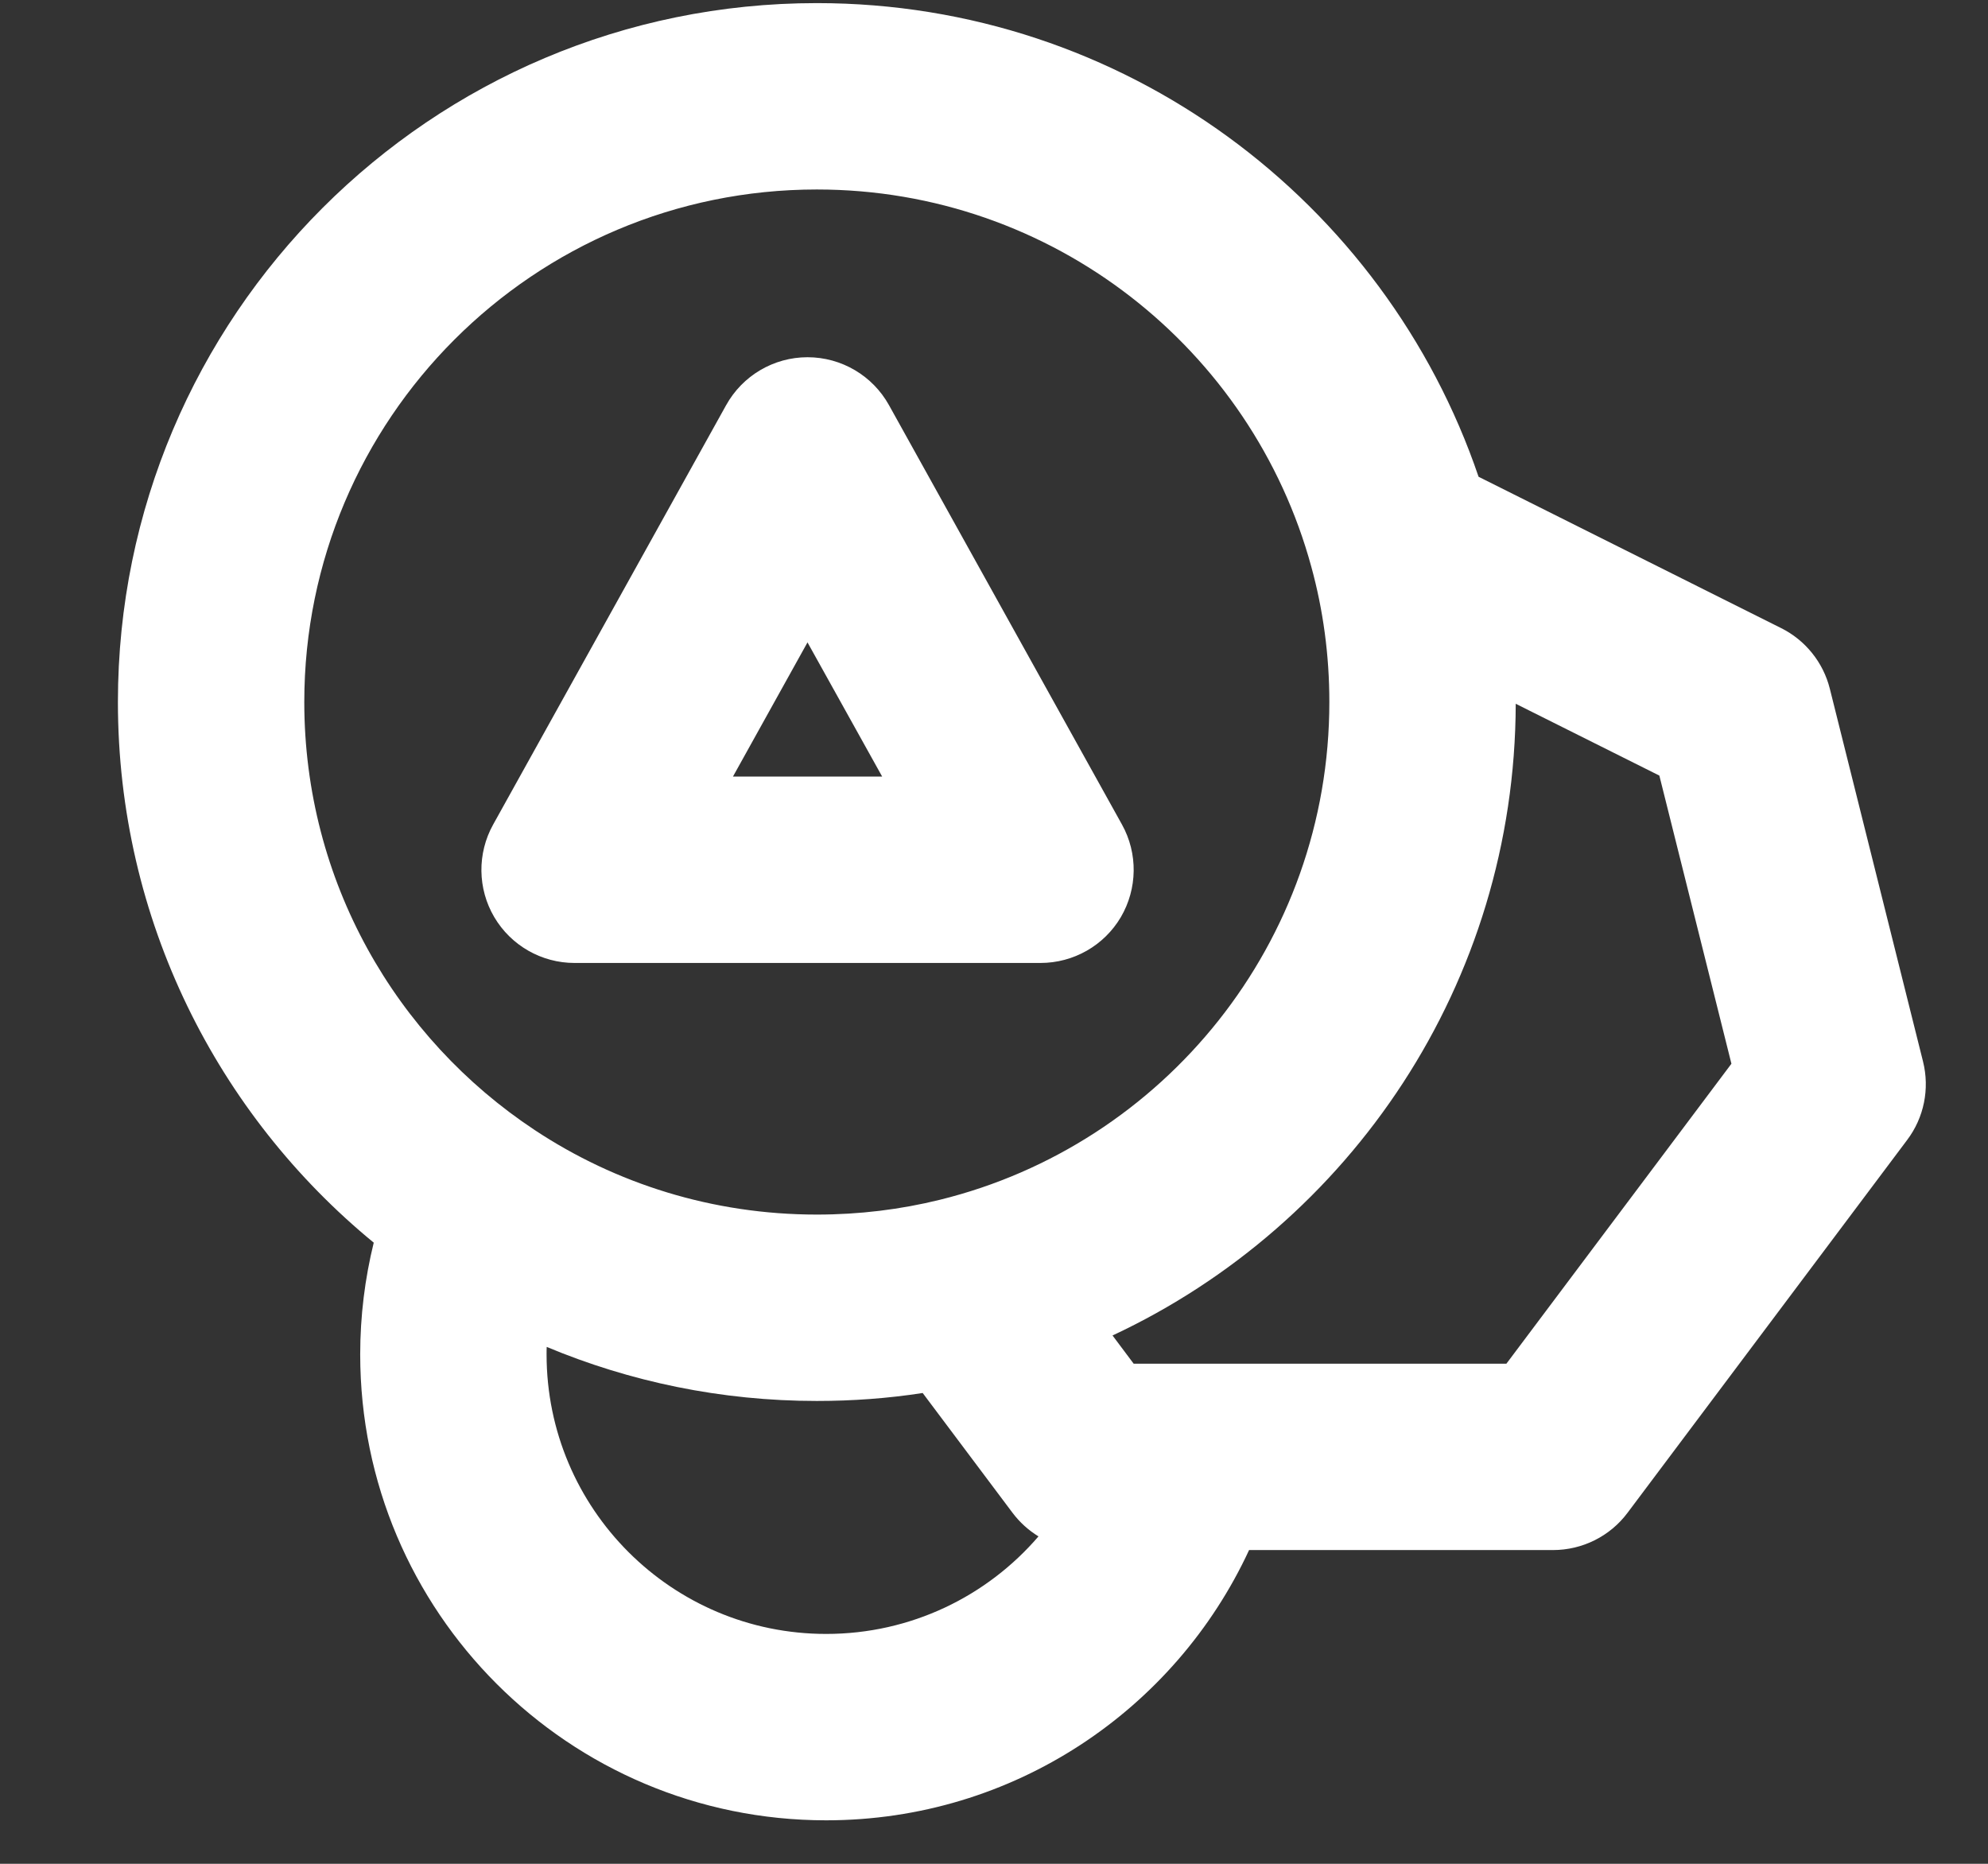 <svg xmlns="http://www.w3.org/2000/svg" width="16" height="15" fill="none" viewBox="0 0 16 15"><rect x="0" y="0" width="16" height="15" fill="#333333" stroke="none"/><path fill="#fff" fill-rule="evenodd" d="M6.574 1.525C4.296 1.525 2.449 3.372 2.449 5.65C2.449 7.089 3.185 8.355 4.304 9.095C4.954 9.525 5.734 9.775 6.574 9.775C6.916 9.775 7.248 9.734 7.564 9.656C9.365 9.213 10.699 7.587 10.699 5.65C10.699 5.273 10.649 4.908 10.554 4.562C10.077 2.811 8.475 1.525 6.574 1.525ZM0.949 5.65C0.949 2.544 3.468 0.025 6.574 0.025C9.047 0.025 11.146 1.621 11.9 3.837L14.335 5.055C14.53 5.152 14.674 5.331 14.727 5.543L15.477 8.543C15.532 8.763 15.485 8.995 15.349 9.175L13.099 12.175C12.958 12.364 12.735 12.475 12.499 12.475H10.053C9.458 13.759 8.159 14.65 6.649 14.65C4.578 14.65 2.899 12.972 2.899 10.9C2.899 10.591 2.937 10.289 3.008 10.001C1.752 8.97 0.949 7.404 0.949 5.65ZM4.4 10.84C4.399 10.86 4.399 10.88 4.399 10.9C4.399 12.143 5.407 13.15 6.649 13.15C7.332 13.15 7.945 12.846 8.358 12.365C8.278 12.316 8.207 12.252 8.149 12.175L7.426 11.211C7.148 11.254 6.863 11.275 6.574 11.275C5.804 11.275 5.069 11.12 4.4 10.84ZM8.954 10.748L9.124 10.975H12.124L13.935 8.561L13.355 6.242L12.199 5.664C12.194 7.915 10.867 9.854 8.954 10.748ZM6.499 2.875C6.772 2.875 7.023 3.023 7.155 3.261L9.03 6.636C9.159 6.868 9.155 7.152 9.021 7.381C8.886 7.61 8.64 7.75 8.374 7.75H4.624C4.359 7.75 4.113 7.61 3.978 7.381C3.843 7.152 3.84 6.868 3.969 6.636L5.844 3.261C5.976 3.023 6.227 2.875 6.499 2.875ZM5.899 6.25H7.1L6.499 5.17L5.899 6.25Z" clip-rule="evenodd"/></svg>